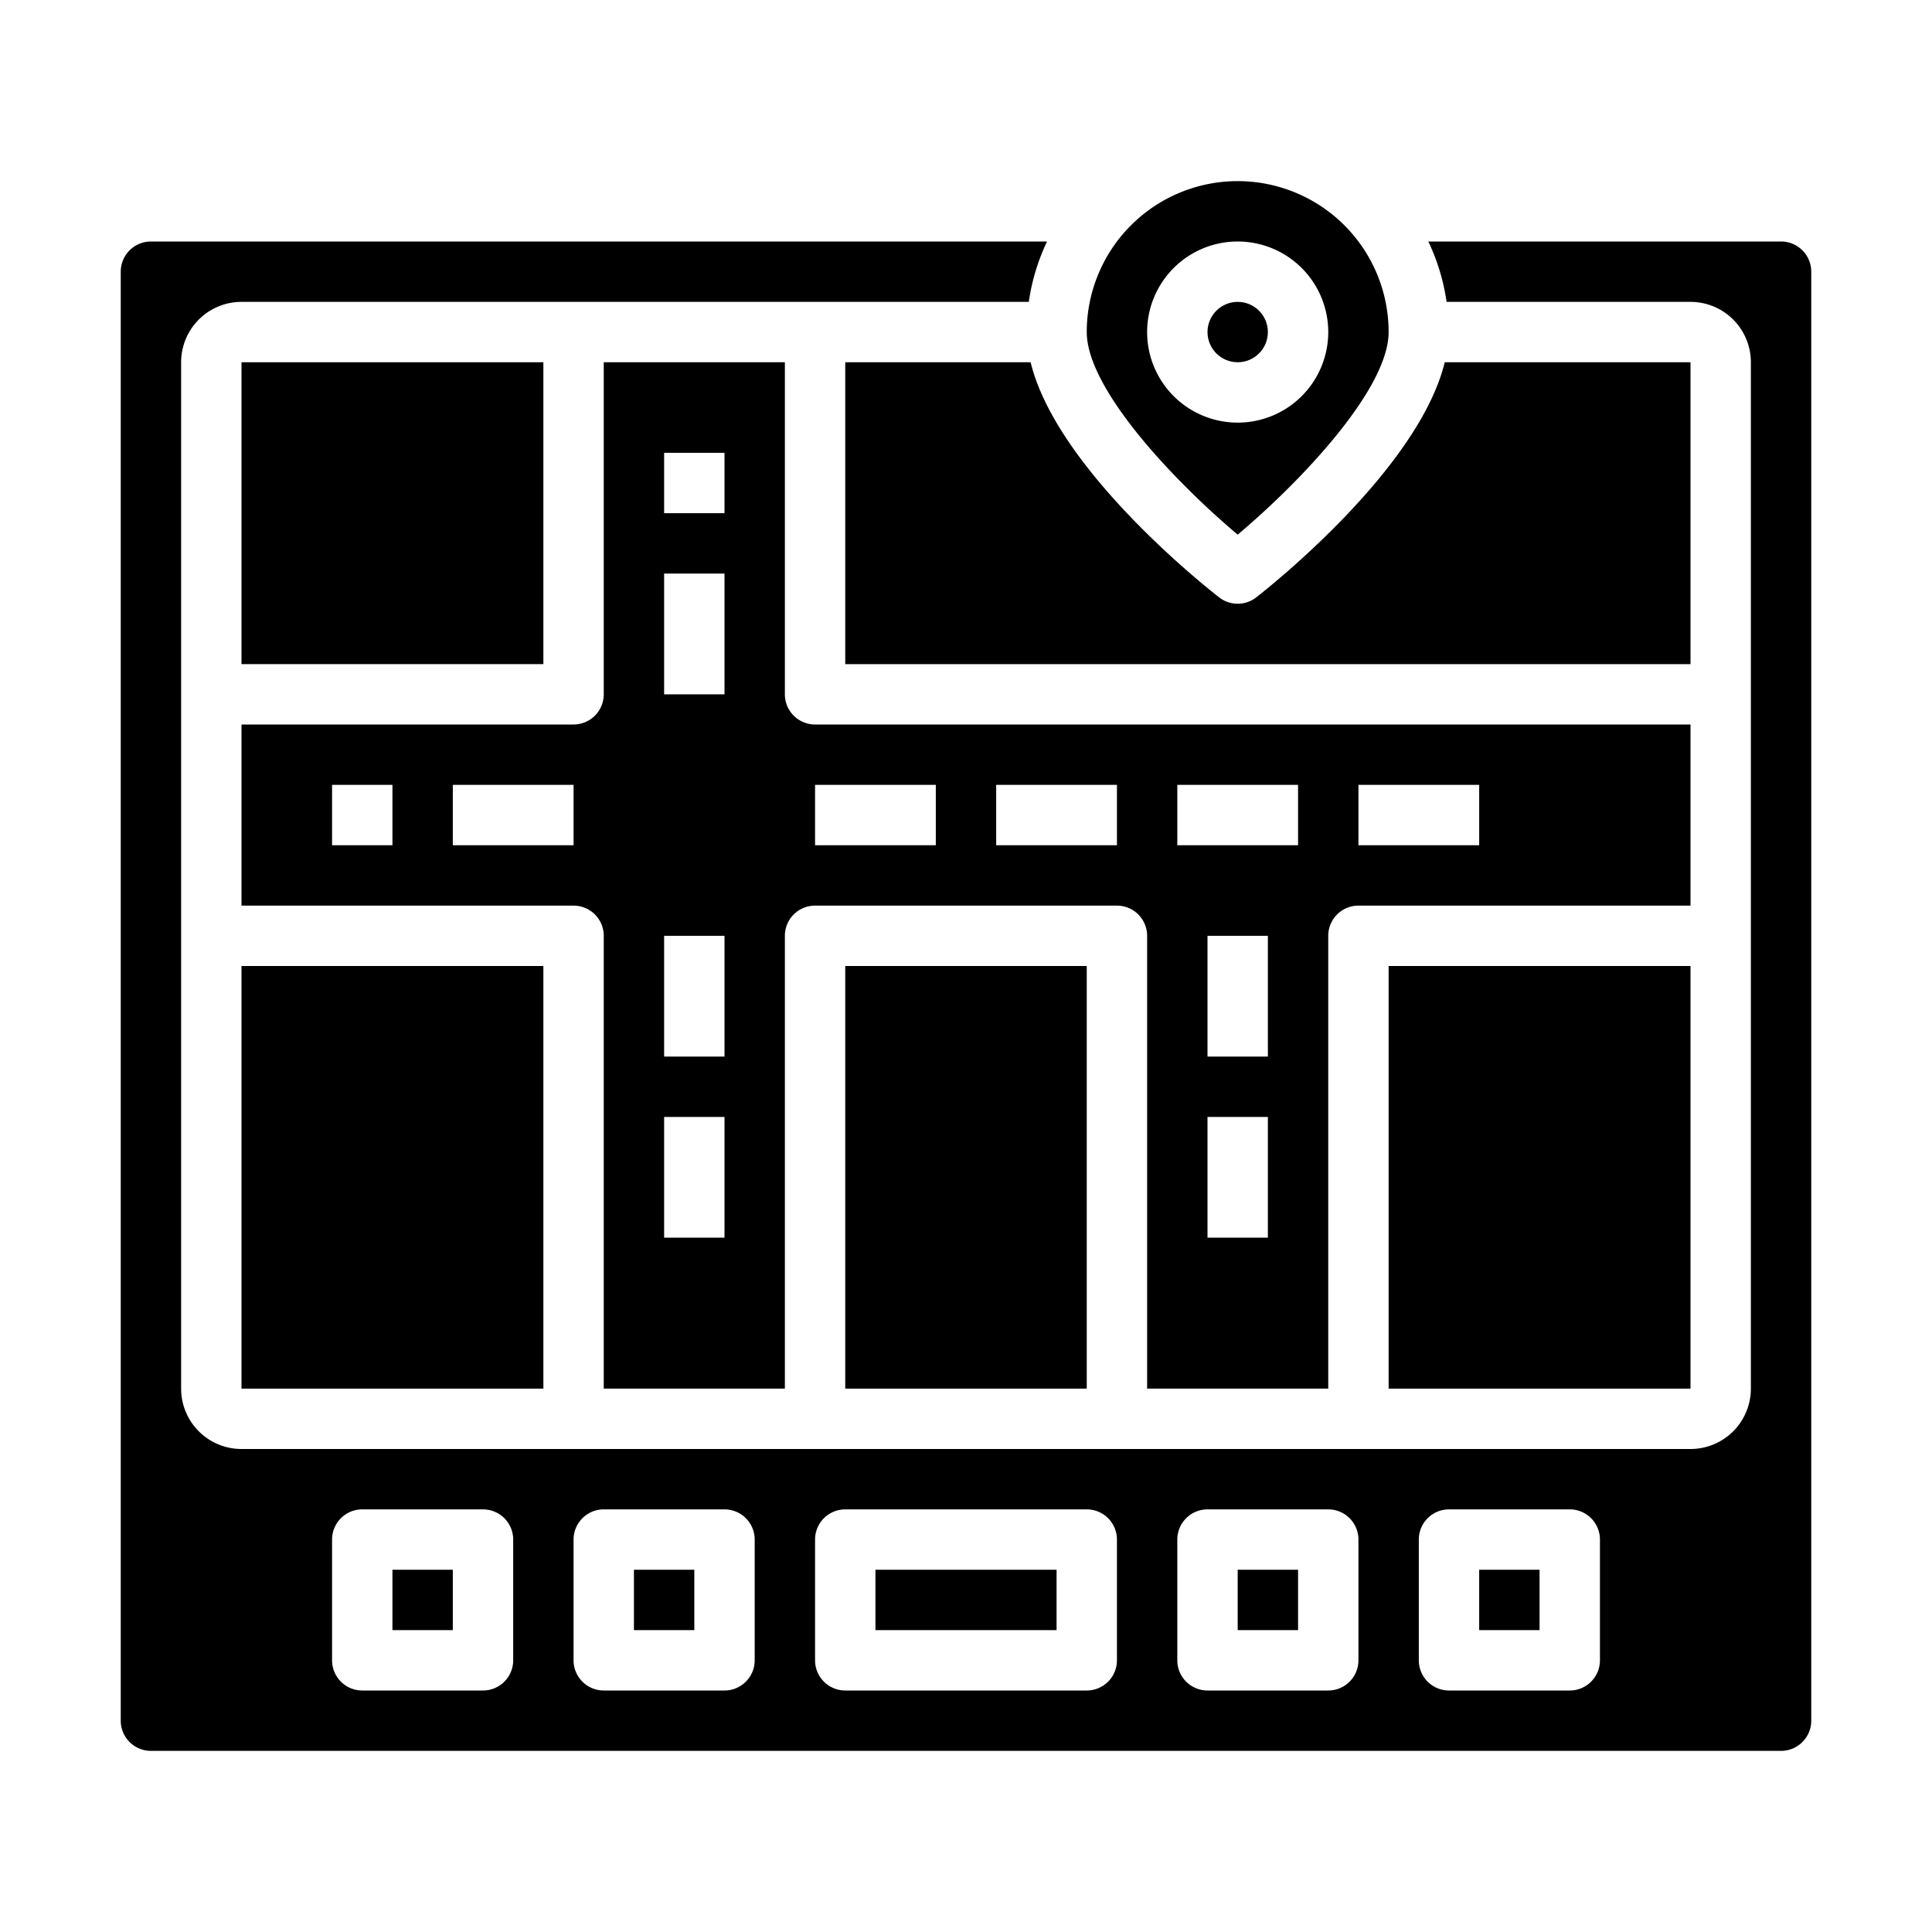 <svg xmlns="http://www.w3.org/2000/svg" viewBox="0 0 64 64" x="0px" y="0px"><g data-name="Navigator"><rect x="13" y="52" width="2" height="2"></rect><path d="M41,17.711C43.149,15.9,46,12.869,46,11a5,5,0,0,0-10,0C36,12.869,38.851,15.9,41,17.711ZM41,8a3,3,0,1,1-3,3A3,3,0,0,1,41,8Z"></path><rect x="29" y="52" width="6" height="2"></rect><rect x="41" y="52" width="2" height="2"></rect><path d="M28,12V22H56V12H47.859c-.848,3.476-5.648,7.323-6.244,7.788a1,1,0,0,1-1.23,0c-.6-.465-5.4-4.312-6.244-7.788Z"></path><circle cx="41" cy="11" r="1"></circle><path d="M5,58H59a1,1,0,0,0,1-1V9a1,1,0,0,0-1-1H47.315a6.937,6.937,0,0,1,.605,2H56a2,2,0,0,1,2,2V46a2,2,0,0,1-2,2H8a2,2,0,0,1-2-2V12a2,2,0,0,1,2-2H34.08a6.937,6.937,0,0,1,.605-2H5A1,1,0,0,0,4,9V57A1,1,0,0,0,5,58Zm42-7a1,1,0,0,1,1-1h4a1,1,0,0,1,1,1v4a1,1,0,0,1-1,1H48a1,1,0,0,1-1-1Zm-8,0a1,1,0,0,1,1-1h4a1,1,0,0,1,1,1v4a1,1,0,0,1-1,1H40a1,1,0,0,1-1-1ZM27,51a1,1,0,0,1,1-1h8a1,1,0,0,1,1,1v4a1,1,0,0,1-1,1H28a1,1,0,0,1-1-1Zm-8,0a1,1,0,0,1,1-1h4a1,1,0,0,1,1,1v4a1,1,0,0,1-1,1H20a1,1,0,0,1-1-1Zm-8,0a1,1,0,0,1,1-1h4a1,1,0,0,1,1,1v4a1,1,0,0,1-1,1H12a1,1,0,0,1-1-1Z"></path><rect x="21" y="52" width="2" height="2"></rect><rect x="46" y="32" width="10" height="14"></rect><rect x="28" y="32" width="8" height="14"></rect><rect x="8" y="12" width="10" height="10"></rect><rect x="8" y="32" width="10" height="14"></rect><path d="M56,24H27a1,1,0,0,1-1-1V12H20V23a1,1,0,0,1-1,1H8v6H19a1,1,0,0,1,1,1V46h6V31a1,1,0,0,1,1-1H37a1,1,0,0,1,1,1V46h6V31a1,1,0,0,1,1-1H56ZM13,28H11V26h2Zm6,0H15V26h4Zm5,13H22V37h2Zm0-6H22V31h2Zm0-12H22V19h2Zm0-6H22V15h2Zm7,11H27V26h4Zm6,0H33V26h4Zm5,13H40V37h2Zm0-6H40V31h2Zm1-7H39V26h4Zm6,0H45V26h4Z"></path><rect x="49" y="52" width="2" height="2"></rect></g></svg>